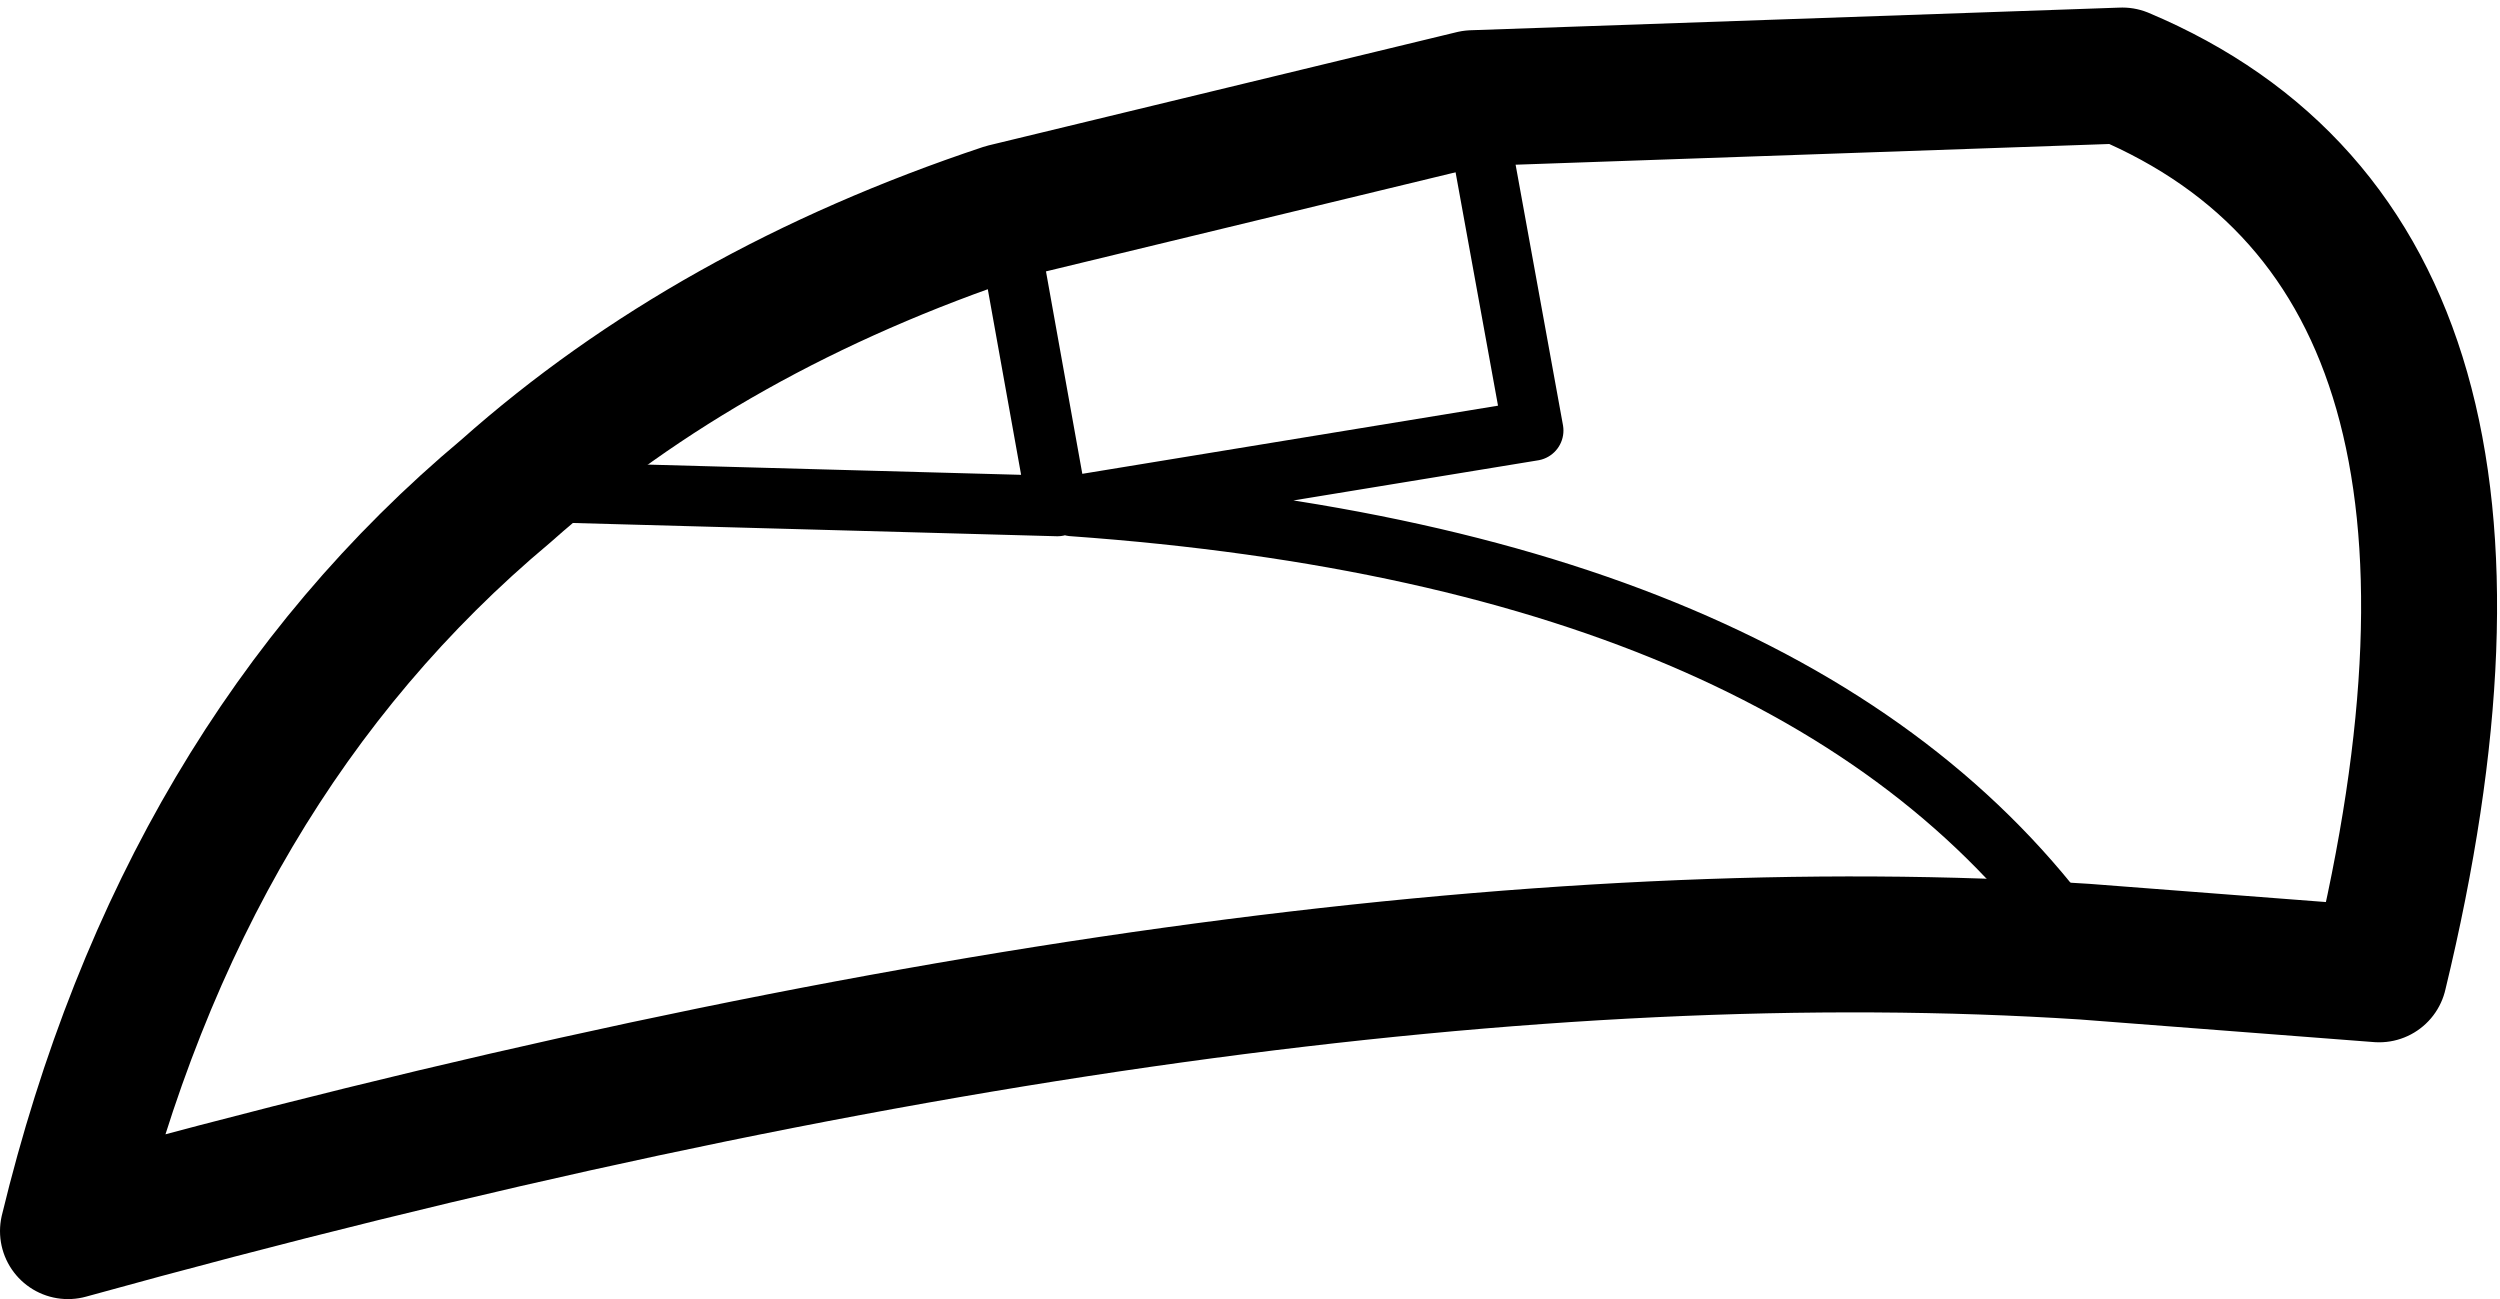 <?xml version="1.0" encoding="UTF-8" standalone="no"?>
<svg xmlns:xlink="http://www.w3.org/1999/xlink" height="8.6px" width="16.55px" xmlns="http://www.w3.org/2000/svg">
  <g transform="matrix(1.0, 0.0, 0.0, 1.0, 8.25, 4.3)">
    <path d="M1.5 -3.65 L-1.6 -2.9 Q-3.55 -2.25 -4.9 -1.05 -7.05 0.75 -7.8 3.85 0.15 1.65 5.55 2.0 L7.5 2.15 Q8.65 -2.6 5.8 -3.8 L1.5 -3.65" fill="none" stroke="#000000" stroke-linecap="round" stroke-linejoin="round" stroke-width="0.9"/>
    <path d="M5.55 2.0 Q3.75 -0.6 -1.15 -0.95 L1.9 -1.45 1.5 -3.65 M-1.6 -2.9 L-1.25 -0.95 -4.9 -1.05" fill="none" stroke="#000000" stroke-linecap="round" stroke-linejoin="round" stroke-width="0.4"/>
  </g>
</svg>
